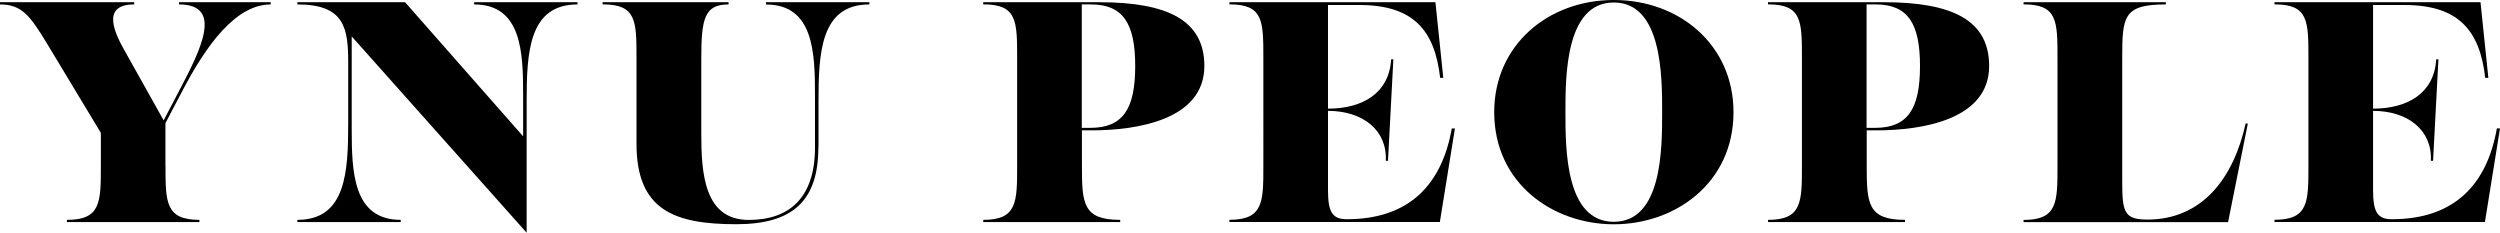 <?xml version="1.0" encoding="utf-8"?>
<!-- Generator: Adobe Illustrator 24.0.3, SVG Export Plug-In . SVG Version: 6.00 Build 0)  -->
<svg version="1.1" id="レイヤー_1" xmlns="http://www.w3.org/2000/svg" xmlns:xlink="http://www.w3.org/1999/xlink" x="0px"
	 y="0px" viewBox="0 0 350 32.58" style="enable-background:new 0 0 350 32.58;" xml:space="preserve">
<g>
	<g>
		<path d="M23.17,23.17c0,5.14,0,7.61,4.75,7.61v0.31H9.37v-0.31c4.75,0,4.75-2.46,4.75-7.61V18.6L6.51,5.98
			C4.22,2.24,3.08,0.62,0,0.62V0.31h18.78v0.31c-4.88,0-2.51,4.4-1.19,6.73l5.32,9.5l2.24-4.27c2.9-5.54,6.2-11.96-0.09-11.96V0.31
			H37.9v0.31c-4.88,0-9.01,5.67-12.36,12.09l-2.38,4.53v5.93H23.17z"/>
		<path d="M73.73,32.58L49.24,5.1v12.93c0,6.02,0.18,12.75,6.86,12.75v0.31H41.63v-0.31c6.82,0,7.12-6.73,7.12-13.59V8.84
			c0-4.88-0.48-8.22-7.12-8.22V0.31h15.08l16.53,18.78v-5.72c0-6.02-0.18-12.75-6.86-12.75V0.31h14.47v0.31
			c-6.82,0-7.12,6.73-7.12,13.59C73.73,14.21,73.73,32.58,73.73,32.58z"/>
		<path d="M114.57,20.62c0,7.52-3.61,10.77-11.48,10.77c-8.71,0-13.98-1.98-13.98-11.26V8.22c0-5.32,0-7.61-4.75-7.61v-0.3H102v0.31
			c-3.38,0-3.82,1.98-3.82,7.61V18.7c0,5.54,0.4,12.09,6.64,12.09c5.67,0,9.28-3.08,9.28-10.16v-7.25c0-6.02-0.18-12.75-6.86-12.75
			V0.31h14.47v0.31c-6.81,0-7.12,6.73-7.12,13.59v6.41H114.57z"/>
		<path d="M137.65,30.78c4.75,0,4.75-2.46,4.75-7.61V8.22c0-5.32,0-7.61-4.75-7.61v-0.3h16.23c9.63,0,14.73,2.55,14.73,8.93
			c0,7.52-9.41,9.01-15.78,9.01h-1.36v4.92c0,5.32,0.13,7.61,5.36,7.61v0.31h-19.17L137.65,30.78L137.65,30.78z M152.64,17.9
			c4.57,0,6.29-2.64,6.29-8.66c0-5.98-1.72-8.62-6.2-8.62h-1.28V17.9H152.64z"/>
		<path d="M202.06,10.9h-0.44c-0.75-6.64-3.74-10.2-11.3-10.2h-4.4v14.51c4.88,0,8.57-2.2,8.84-6.9h0.31l-0.75,14.2h-0.31
			c0.22-4.27-3.21-6.99-8.09-6.99v11.12c0,3.12,0.66,4.05,2.64,4.05c8.79,0,13.32-4.92,14.69-12.71h0.44l-2.11,13.1h-29.46v-0.31
			c4.75,0,4.75-2.46,4.75-7.61V8.22c0-5.32,0-7.61-4.75-7.61v-0.3h28.84L202.06,10.9z"/>
		<path d="M242.69,15.7c0,9.98-8.22,15.7-16.75,15.7s-16.75-5.72-16.75-15.7c0-9.37,7.52-15.7,16.75-15.7S242.69,6.33,242.69,15.7z
			 M232.7,15.7c0-5.01,0-15.35-6.77-15.35s-6.77,10.33-6.77,15.35c0,5.14,0,15.35,6.77,15.35C232.7,31.04,232.7,20.84,232.7,15.7z"
			/>
		<path d="M247.52,30.78c4.75,0,4.75-2.46,4.75-7.61V8.22c0-5.32,0-7.61-4.75-7.61v-0.3h16.23c9.63,0,14.73,2.55,14.73,8.93
			c0,7.52-9.41,9.01-15.78,9.01h-1.36v4.92c0,5.32,0.13,7.61,5.36,7.61v0.31h-19.17v-0.31H247.52z M262.51,17.9
			c4.57,0,6.29-2.64,6.29-8.66c0-5.98-1.72-8.62-6.2-8.62h-1.28V17.9H262.51z"/>
		<path d="M303.22,0.62c-5.98,0-6.11,1.71-6.11,7.61v17.1c0,4.35,0.26,5.41,3.52,5.41c7.74,0,12.09-5.89,13.76-13.45h0.31
			l-2.77,13.81H283.3v-0.31c4.75,0,4.75-2.46,4.75-7.61V8.22c0-5.32,0-7.61-4.75-7.61v-0.3h19.92V0.62z"/>
		<path d="M348.37,10.9h-0.44c-0.75-6.64-3.74-10.2-11.3-10.2h-4.4v14.51c4.88,0,8.57-2.2,8.84-6.9h0.31l-0.75,14.2h-0.31
			c0.22-4.27-3.21-6.99-8.09-6.99v11.12c0,3.12,0.66,4.05,2.64,4.05c8.79,0,13.32-4.92,14.69-12.71H350l-2.11,13.1h-29.46v-0.31
			c4.75,0,4.75-2.46,4.75-7.61V8.22c0-5.32,0-7.61-4.75-7.61v-0.3h28.84L348.37,10.9z"/>
	</g>
</g>
</svg>
